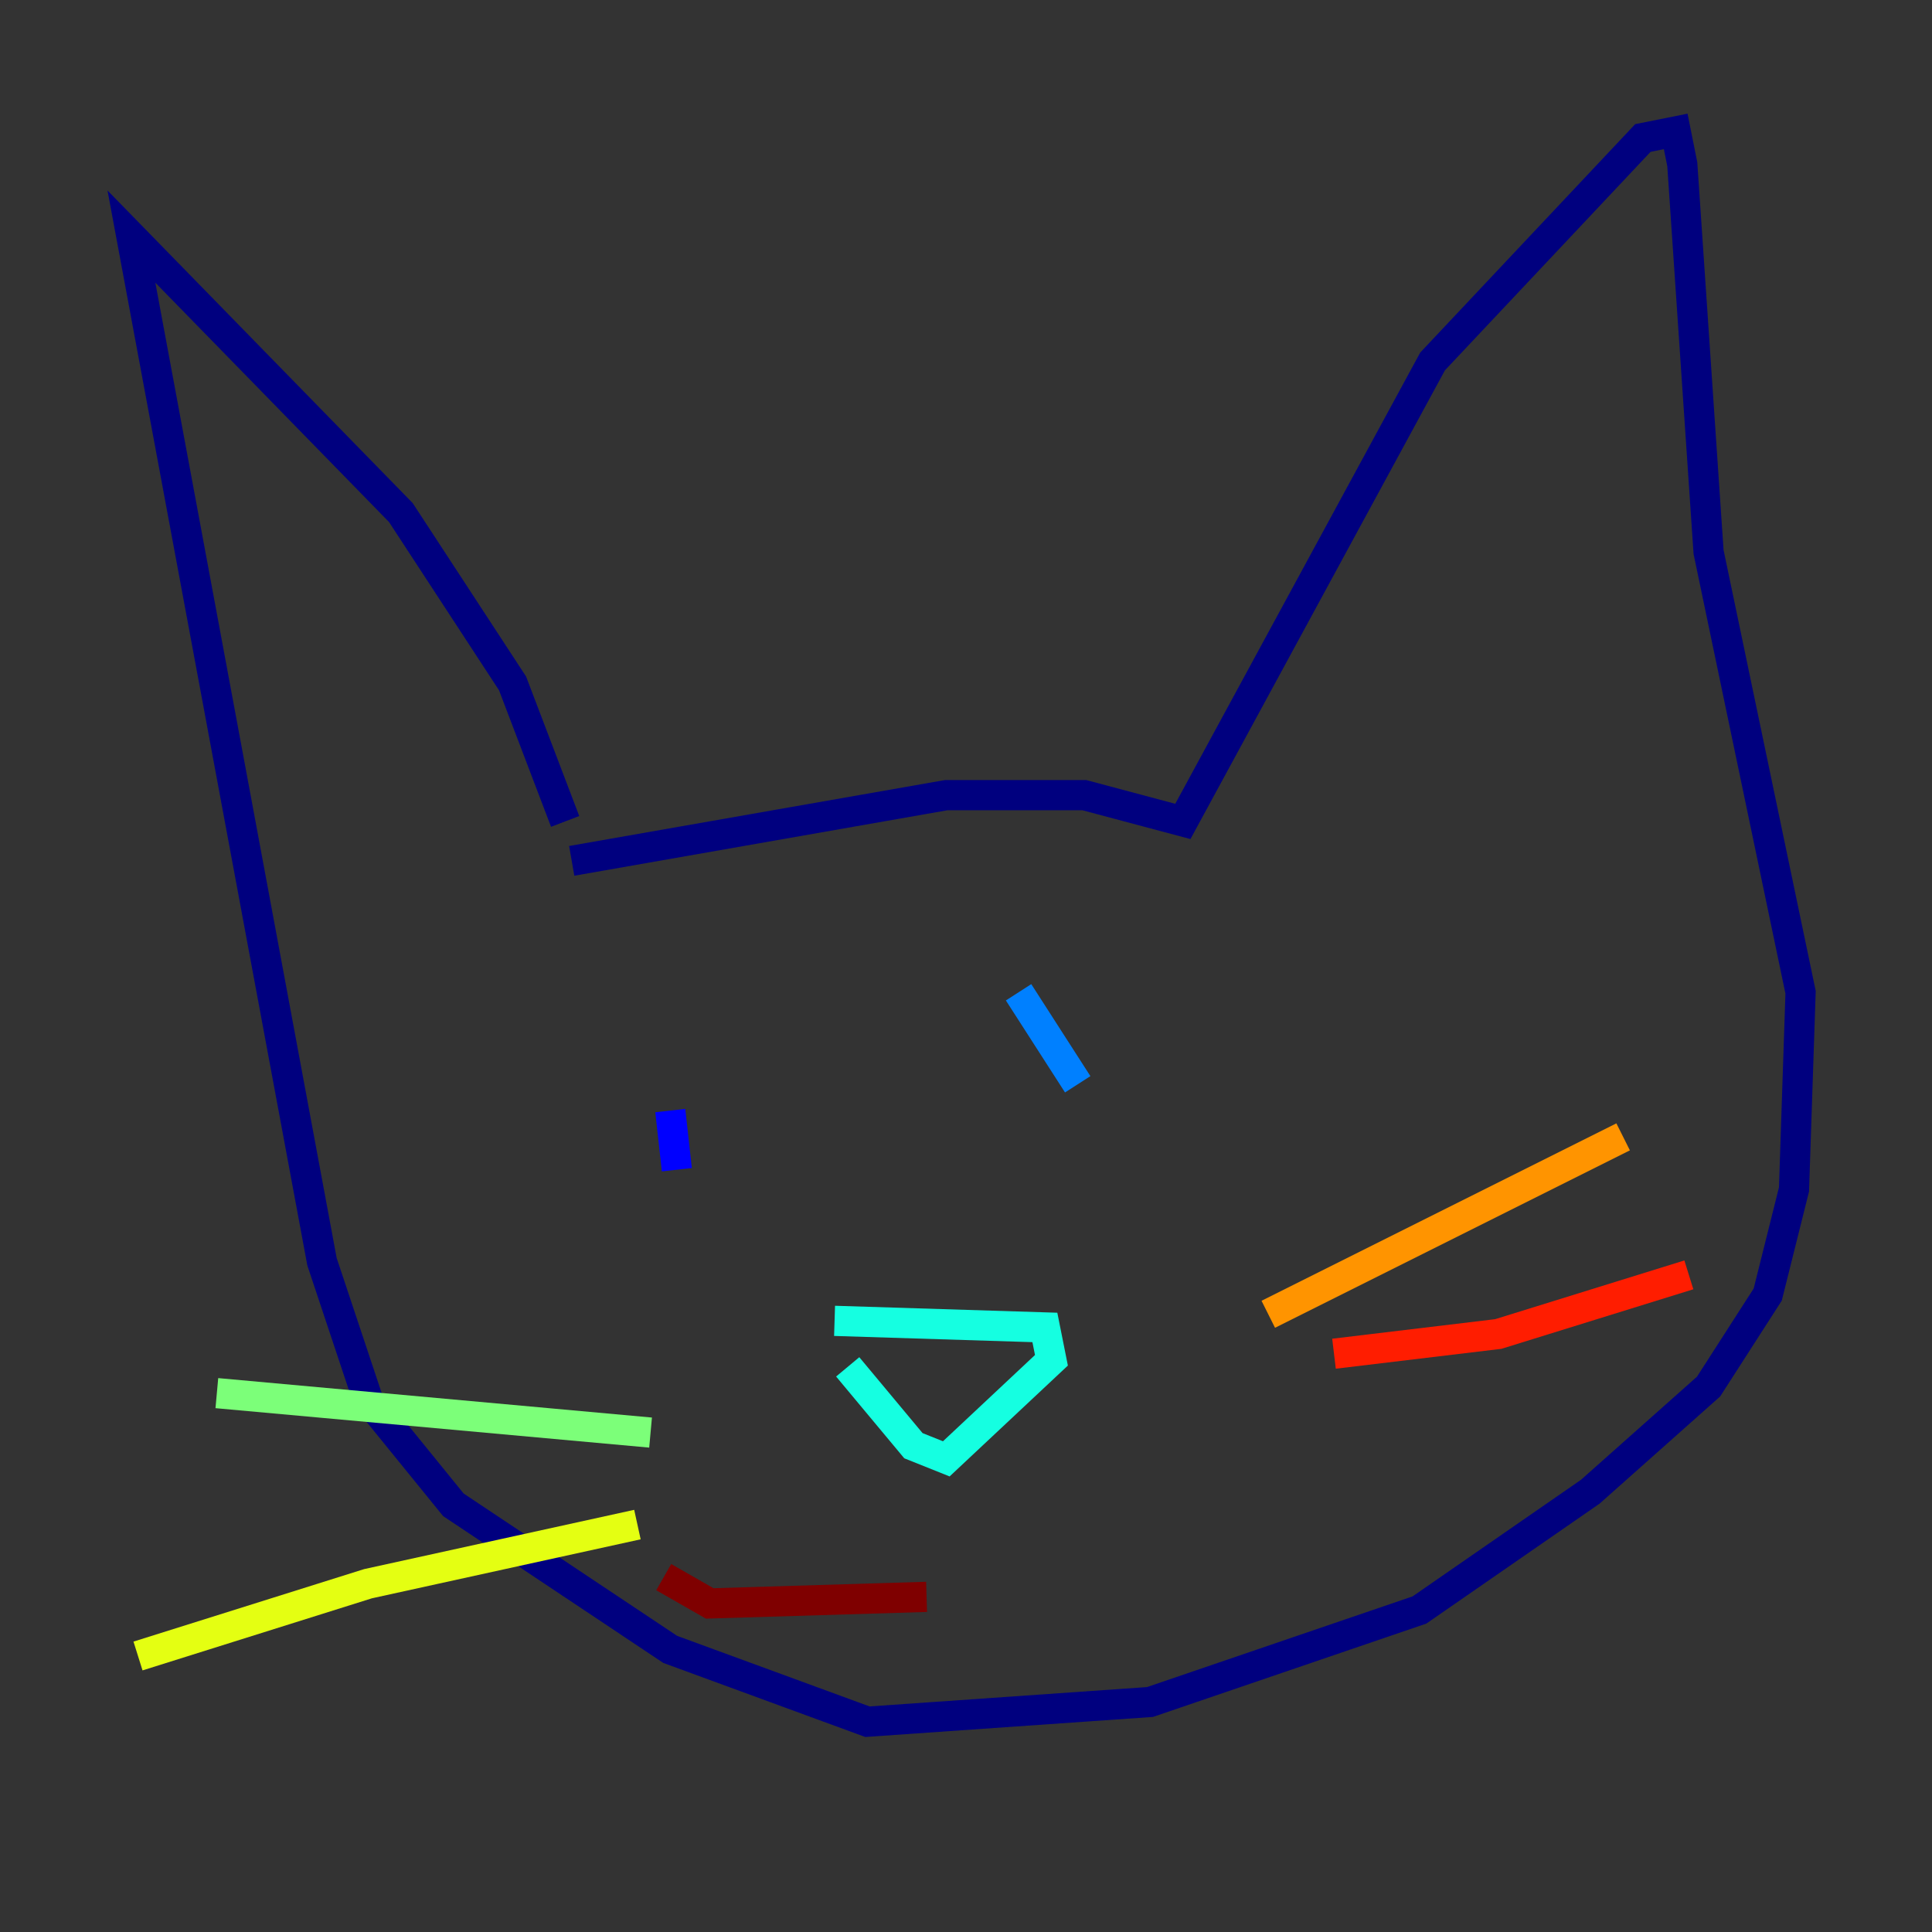 <?xml version="1.0" encoding="utf-8" ?>
<svg baseProfile="tiny" height="128" version="1.2" viewBox="0,0,128,128" width="128" xmlns="http://www.w3.org/2000/svg" xmlns:ev="http://www.w3.org/2001/xml-events" xmlns:xlink="http://www.w3.org/1999/xlink"><rect x="0" y="0" width="128" height="128" fill="#333333" stroke="none"/><defs /><polyline fill="none" points="37.442,54.422 33.959,45.279 26.558,33.959 8.707,15.674 21.333,83.592 24.381,92.735 30.041,99.701 44.408,109.279 57.469,114.068 76.191,112.762 94.041,106.667 105.361,98.83 113.197,91.864 117.116,85.769 118.857,78.803 119.293,65.742 113.197,36.571 111.456,10.884 111.02,8.707 108.844,9.143 94.912,23.946 78.367,54.422 71.837,52.68 62.694,52.68 37.878,57.034" stroke="#00007f" stroke-width="2" /><polyline fill="none" points="44.408,73.578 44.843,77.497" stroke="#0000ff" stroke-width="2" /><polyline fill="none" points="67.483,65.742 71.401,71.837" stroke="#0080ff" stroke-width="2" /><polyline fill="none" points="55.292,87.51 69.225,87.946 69.66,90.122 62.694,96.653 60.517,95.782 56.163,90.558" stroke="#15ffe1" stroke-width="2" /><polyline fill="none" points="43.102,94.912 14.367,92.299" stroke="#7cff79" stroke-width="2" /><polyline fill="none" points="42.231,101.007 24.381,104.925 9.143,109.714" stroke="#e4ff12" stroke-width="2" /><polyline fill="none" points="84.027,87.075 107.537,75.32" stroke="#ff9400" stroke-width="2" /><polyline fill="none" points="88.381,89.687 99.265,88.381 111.891,84.463" stroke="#ff1d00" stroke-width="2" /><polyline fill="none" points="61.388,105.796 47.02,106.231 43.973,104.49" stroke="#7f0000" stroke-width="2" /></svg>